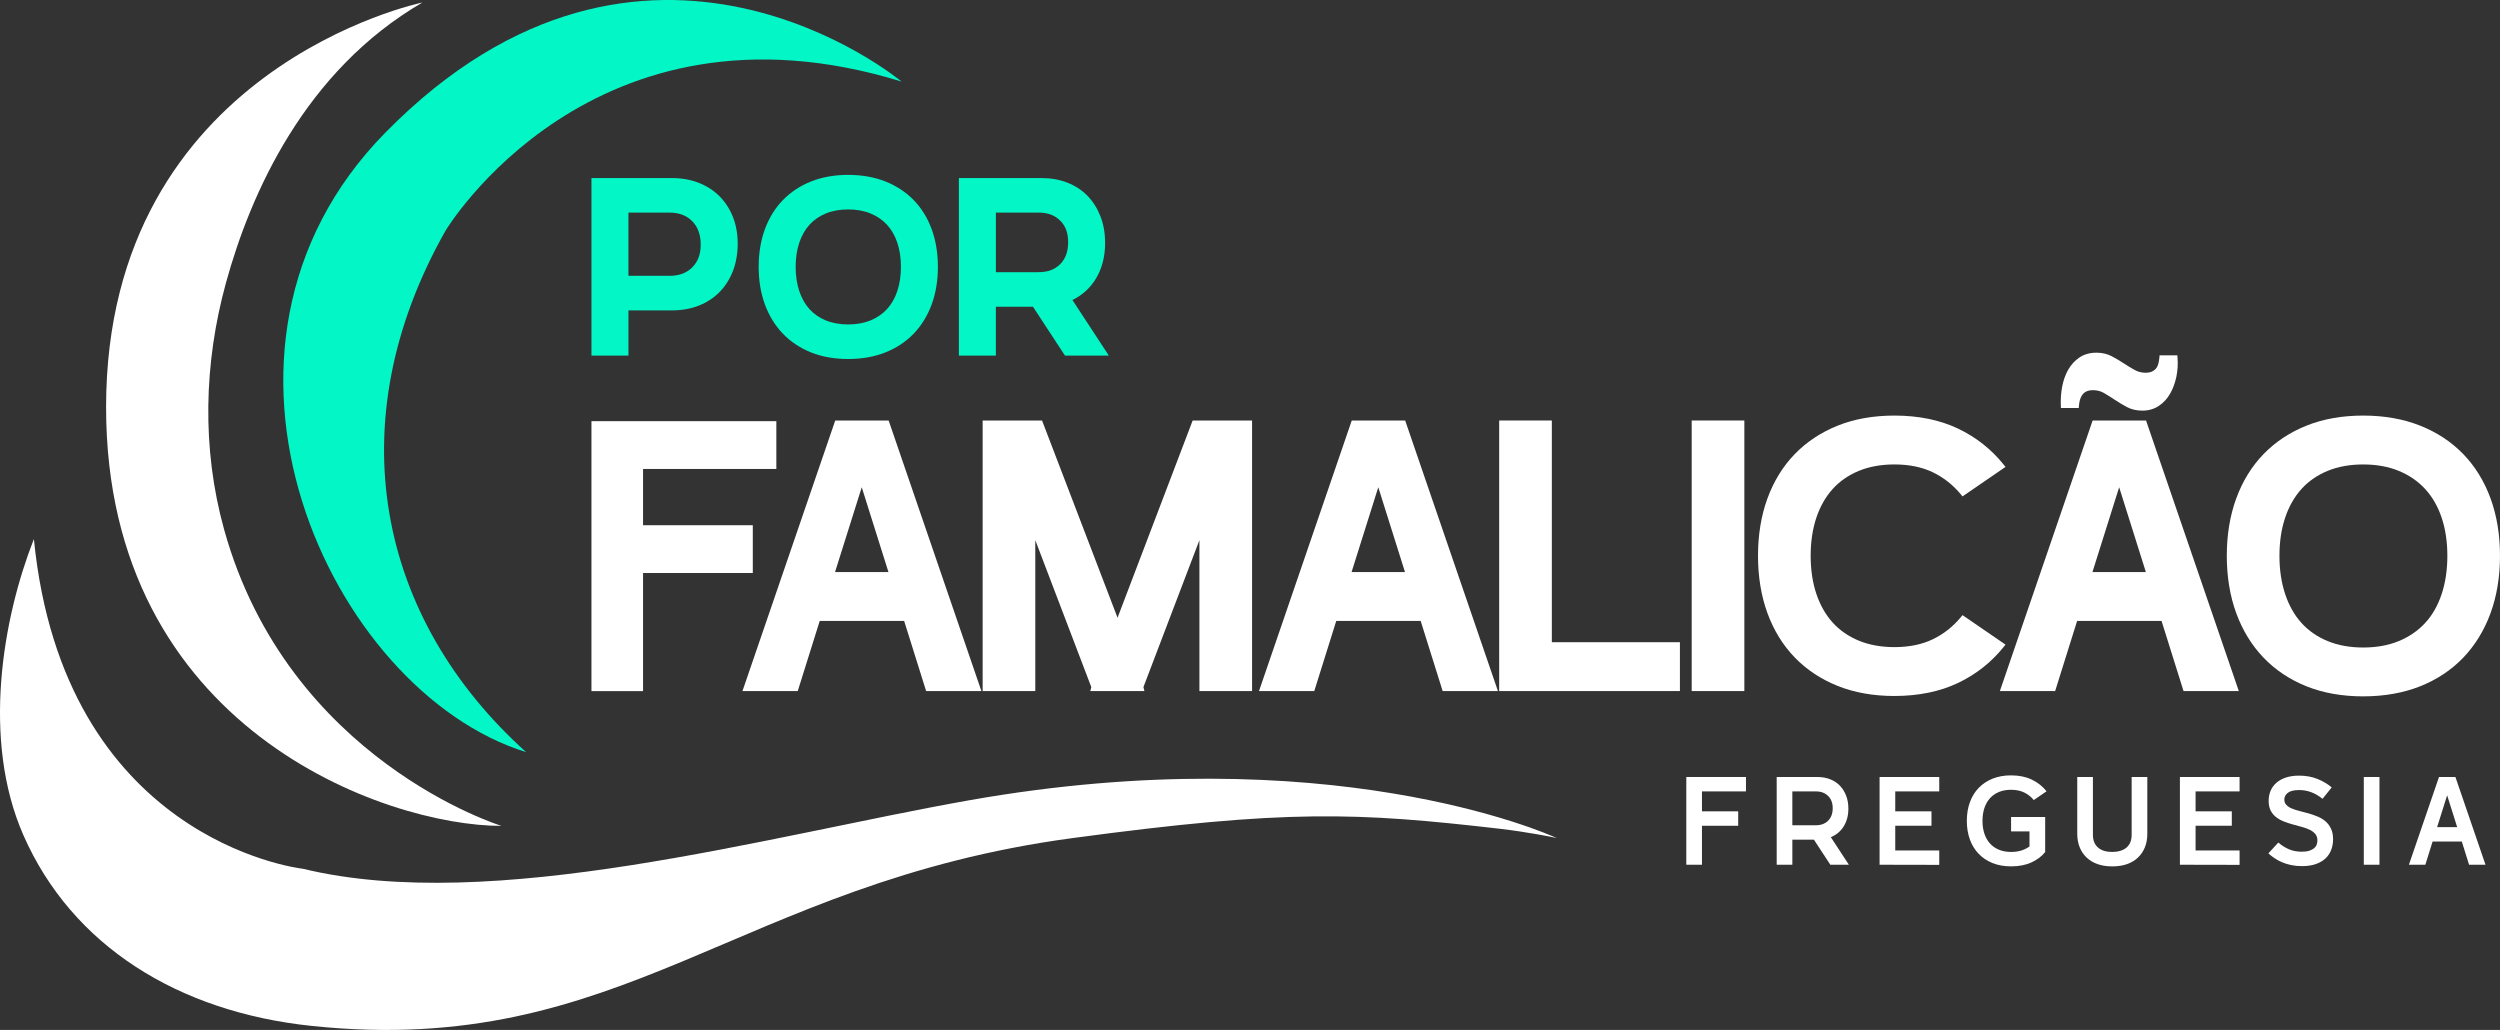<?xml version="1.0" encoding="UTF-8"?>
<svg id="Layer_2" data-name="Layer 2" xmlns="http://www.w3.org/2000/svg" viewBox="0 0 2906 1197.2">
  <rect x="0" y="0" width="2906" height="1197.2" fill="#333333" stroke="none"/>
  <defs>
    <style>
      .cls-1 {
        fill: #03f6c6;
      }

      .cls-2 {
        fill: #fff;
      }
    </style>
  </defs>
  <g id="Layer_1-2" data-name="Layer 1">
    <g>
      <g>
        <path class="cls-1" d="M687.52,413.34v-206.36h93.8c11.19,0,21.6,1.86,30.91,5.52,9.35,3.69,17.48,8.94,24.15,15.61,6.67,6.68,11.92,14.81,15.61,24.15,3.66,9.31,5.52,19.71,5.52,30.91s-1.85,22.25-5.51,31.75c-3.69,9.54-8.93,17.81-15.6,24.57-6.68,6.78-14.82,12.09-24.17,15.77-9.29,3.66-19.69,5.52-30.91,5.52h-50.81v52.56h-42.99ZM778.19,320.62c11.19,0,19.85-3.22,26.47-9.84,6.62-6.62,9.84-15.28,9.84-26.47s-3.22-20.48-9.86-27.2c-6.62-6.71-15.28-9.97-26.46-9.97h-47.68v73.48h47.68Z"/>
        <path class="cls-1" d="M985.91,417.31c-15.94,0-30.46-2.58-43.15-7.65-12.75-5.1-23.81-12.47-32.85-21.91-9.03-9.43-16.05-20.86-20.84-33.98-4.77-13.03-7.19-27.7-7.19-43.61s2.42-30.58,7.19-43.62c4.8-13.12,11.81-24.51,20.85-33.85,9.05-9.34,20.09-16.66,32.83-21.75,12.7-5.08,27.22-7.66,43.15-7.66s30.49,2.58,43.28,7.65c12.83,5.1,23.93,12.41,32.99,21.75,9.03,9.34,16.05,20.72,20.86,33.85,4.77,13.07,7.19,27.74,7.19,43.62s-2.42,30.56-7.19,43.61c-4.8,13.12-11.82,24.55-20.84,33.98-9.05,9.44-20.15,16.81-33,21.91-12.78,5.07-27.34,7.65-43.28,7.65ZM985.91,243.44c-9.68,0-18.42,1.58-25.99,4.69-7.5,3.09-13.88,7.5-18.97,13.11-5.12,5.65-9.11,12.66-11.87,20.84-2.79,8.29-4.21,17.73-4.21,28.07s1.42,19.84,4.21,28.22c2.75,8.28,6.75,15.33,11.87,20.97,5.09,5.62,11.47,10.04,18.97,13.12,7.54,3.11,16.29,4.68,25.99,4.68s18.44-1.57,25.99-4.68c7.5-3.09,13.94-7.51,19.13-13.14,5.19-5.63,9.23-12.68,11.99-20.95,2.8-8.39,4.21-17.89,4.21-28.22s-1.41-19.77-4.2-28.07c-2.76-8.17-6.8-15.18-12-20.82-5.19-5.62-11.62-10.04-19.13-13.13-7.56-3.11-16.31-4.69-25.99-4.69Z"/>
        <path class="cls-1" d="M1237.92,413.34l-37.22-56.82h-43.1v56.82h-43v-206.36h96.07c11.02,0,21.19,1.81,30.21,5.38,9.07,3.59,16.92,8.76,23.33,15.37,6.38,6.58,11.42,14.6,15,23.83,3.57,9.2,5.38,19.55,5.38,30.76,0,16.16-3.73,30.35-11.08,42.18-6.61,10.63-15.65,18.76-26.91,24.23l42.3,64.62h-50.99ZM1207.27,316.36c10.62,0,18.81-3.03,25.05-9.27,6.24-6.24,9.27-14.62,9.27-25.62s-3.03-18.81-9.27-25.05c-6.24-6.24-14.43-9.28-25.05-9.28h-49.66v69.23h49.66Z"/>
      </g>
      <g>
        <path class="cls-2" d="M1076.53,803.29l-25.55-81.5h-98.14l-25.55,81.5h-64.25l107.84-314.5h62.08l107.82,314.5h-64.25ZM1032.75,665l-31.06-98.62-31.06,98.62h62.13Z"/>
        <polygon class="cls-2" points="1394.2 803.29 1394.2 627.89 1329.12 798.66 1330.28 803.29 1267.37 803.29 1268.52 798.66 1203.42 627.89 1203.42 803.29 1142.23 803.29 1142.23 488.79 1211.27 488.79 1299.03 718.06 1386.35 488.79 1455.4 488.79 1455.4 803.29 1394.2 803.29"/>
        <path class="cls-2" d="M1676.94,803.29l-25.55-81.5h-98.13l-25.55,81.5h-64.25l107.82-314.5h62.09l107.83,314.5h-64.26ZM1633.17,665l-31.06-98.62-31.06,98.62h62.13Z"/>
        <polygon class="cls-2" points="1742.65 803.29 1742.65 488.79 1803.84 488.79 1803.84 746.5 1952.73 746.5 1952.73 803.29 1742.65 803.29"/>
        <rect class="cls-2" x="1966.43" y="488.79" width="61.2" height="314.5"/>
        <path class="cls-2" d="M2202.08,809.02c-24.37,0-46.54-3.93-65.9-11.68-19.4-7.75-36.21-18.88-49.96-33.09-13.74-14.18-24.41-31.51-31.74-51.52-7.28-19.9-10.98-42.35-10.98-66.7s3.7-46.77,10.98-66.68c7.32-20,18-37.33,31.74-51.52,13.75-14.19,30.56-25.33,49.96-33.09,19.36-7.75,41.53-11.68,65.9-11.68,27.93,0,52.75,5.07,73.77,15.06,21.03,9.99,38.96,24.13,53.29,42.03l2.06,2.58-49.98,34.3-1.78-2.18c-9.07-11.05-20.06-19.74-32.66-25.83-12.59-6.08-27.63-9.16-44.7-9.16-15.38,0-29.29,2.51-41.35,7.47-12.01,4.94-22.23,12.02-30.39,21.03-8.19,9.03-14.57,20.23-18.97,33.28-4.43,13.13-6.66,28.07-6.66,44.39s2.24,31.27,6.66,44.4c4.41,13.06,10.79,24.26,18.97,33.27,8.16,9.02,18.39,16.1,30.39,21.03,12.04,4.96,25.95,7.48,41.35,7.48,17.08,0,32.12-3.08,44.7-9.17,12.6-6.08,23.58-14.78,32.66-25.83l1.78-2.18,49.98,34.29-2.06,2.58c-14.33,17.91-32.25,32.06-53.29,42.04-21.02,9.99-45.85,15.06-73.77,15.06Z"/>
        <path class="cls-2" d="M2538.14,803.29l-25.55-81.5h-98.14l-25.55,81.5h-64.25l107.82-314.5h62.09l107.83,314.5h-64.26ZM2494.37,665l-31.06-98.62-31.06,98.62h62.12ZM2490.18,477.31c-6.65,0-12.63-1.38-17.74-4.1-4.73-2.51-9.42-5.31-13.91-8.31-4.38-2.91-8.7-5.62-12.84-8.05-3.77-2.21-8.06-3.32-12.76-3.32-6.36,0-14.97,1.85-16.33,17.89l-.24,2.81h-20.73l-.12-2.94c-.31-7.5.23-14.92,1.59-22.06,1.36-7.17,3.7-13.7,6.95-19.44,3.31-5.82,7.7-10.62,13.06-14.25,5.49-3.71,12.15-5.59,19.78-5.59,6.63,0,12.59,1.38,17.74,4.1,4.77,2.54,9.37,5.25,13.68,8.07,4.12,2.71,8.44,5.34,12.83,7.83,3.92,2.22,8.3,3.34,13.02,3.34s8.12-1.25,10.93-3.82c2.76-2.52,4.43-7.11,4.96-13.62l.23-2.82h20.64l.23,2.83c.6,7.61.13,15.09-1.39,22.25-1.53,7.19-3.94,13.71-7.16,19.37-3.28,5.81-7.68,10.61-13.05,14.24-5.49,3.71-12,5.6-19.34,5.6Z"/>
        <path class="cls-2" d="M2747,809.46c-24.35,0-46.52-3.93-65.9-11.68-19.41-7.76-36.23-18.97-49.97-33.32-13.74-14.33-24.41-31.74-31.73-51.73-7.28-19.9-10.98-42.35-10.98-66.7s3.7-46.77,10.98-66.68c7.32-20,18-37.33,31.74-51.52,13.75-14.19,30.55-25.32,49.96-33.09,19.36-7.75,41.53-11.68,65.9-11.68s46.59,3.93,66.1,11.67c19.56,7.77,36.44,18.91,50.18,33.09,13.75,14.19,24.42,31.53,31.74,51.52,7.28,19.92,10.98,42.36,10.98,66.68s-3.7,46.78-10.98,66.69c-7.31,19.99-17.98,37.39-31.73,51.74-13.74,14.34-30.63,25.55-50.19,33.33-19.53,7.74-41.77,11.67-66.1,11.67ZM2747,539.87c-15.38,0-29.29,2.51-41.35,7.47-12.01,4.94-22.23,12.02-30.39,21.03-8.19,9.03-14.57,20.23-18.97,33.28-4.43,13.13-6.66,28.07-6.66,44.39s2.24,31.35,6.67,44.63c4.4,13.21,10.79,24.47,18.97,33.49,8.16,9.02,18.38,16.1,30.39,21.03,12.04,4.96,25.95,7.48,41.35,7.48s29.3-2.51,41.34-7.48c12.01-4.94,22.32-12.02,30.63-21.04,8.32-9.03,14.77-20.29,19.16-33.47,4.43-13.26,6.67-28.28,6.67-44.63s-2.24-31.27-6.66-44.39c-4.39-13.03-10.84-24.22-19.17-33.27-8.31-9.01-18.62-16.1-30.63-21.04-12.06-4.96-25.97-7.47-41.34-7.47Z"/>
        <polygon class="cls-2" points="687.52 803.36 687.52 489.57 902.42 489.57 902.42 545.12 747.48 545.12 747.48 610.53 875.05 610.53 875.05 666.07 747.48 666.07 747.48 803.36 687.52 803.36"/>
      </g>
      <path class="cls-2" d="M491.02,2.91S123.32,78.61,123.32,473.35c0,373.11,324.45,486.67,459.63,486.67,0,0-248.09-76.18-322.51-344.78-25.99-93.8-23.55-192.99,2.32-286.83,28.56-103.64,91.43-245.94,228.27-325.5Z"/>
      <path class="cls-1" d="M518.06,267.87S688.39-16.02,1047.99,94.83c0,0-297.41-248.74-600.23,59.48-247.71,252.13-64.83,648.99,163.84,719.98-172-154.62-220.62-382.01-93.55-606.42Z"/>
      <path class="cls-2" d="M1809.68,974.21c-3.68-1.14-37.55-7.51-64.51-10.62-.05-.05-.11-.05-.16-.05-168.11-19.36-248.29-23-498.51,10.68-390.47,52.56-521.72,256.18-884.02,218.33-155.63-16.26-278.92-93.44-335.26-221.7-48.89-111.29-23.9-252.64,12.17-344.24,34.5,347.64,304.22,382.25,312.6,383.23.16.05.22.05.22.05,220.19,53.26,537.45-37.64,774.18-79.6,416.16-73.76,670.31,37.82,683.28,43.93Z"/>
      <g>
        <path class="cls-2" d="M1960.16,903.18h69.35v16.75h-51.14v23.17h42.11v16.76h-42.11v45.31h-18.21v-101.99Z"/>
        <path class="cls-2" d="M2065.21,903.18h47.35c5.44,0,10.37.87,14.79,2.62,4.42,1.75,8.18,4.22,11.29,7.43,3.11,3.21,5.54,7.07,7.29,11.59,1.75,4.52,2.62,9.54,2.62,15.08,0,7.96-1.8,14.84-5.39,20.62-3.59,5.78-8.6,9.98-15,12.6l20.98,32.05h-21.56l-19.09-29.14h-25.06v29.14h-18.21v-101.99ZM2110.81,959.28c5.93,0,10.66-1.77,14.21-5.32,3.54-3.54,5.32-8.38,5.32-14.5s-1.77-10.66-5.32-14.21c-3.55-3.54-8.28-5.32-14.21-5.32h-27.39v39.34h27.39Z"/>
        <path class="cls-2" d="M2184.83,903.18h69.35v16.75h-51.14v23.17h42.11v16.76h-42.11v28.7h51.14v16.75l-69.35-.14v-101.99Z"/>
        <path class="cls-2" d="M2286.24,954.18c0-7.96,1.19-15.2,3.57-21.71,2.38-6.5,5.8-12.07,10.27-16.68,4.47-4.61,9.86-8.18,16.18-10.71,6.31-2.53,13.45-3.79,21.42-3.79,9.13,0,17.12,1.63,23.97,4.88,6.85,3.25,12.6,7.79,17.27,13.62l-14.86,10.2c-3.11-3.79-6.83-6.73-11.15-8.82-4.33-2.09-9.4-3.13-15.23-3.13-5.25,0-9.93.85-14.06,2.54-4.13,1.7-7.6,4.11-10.42,7.21-2.82,3.11-4.98,6.9-6.49,11.36-1.5,4.47-2.26,9.47-2.26,15.01s.75,10.54,2.26,15.01c1.5,4.47,3.66,8.25,6.49,11.36,2.82,3.11,6.29,5.51,10.42,7.21,4.13,1.7,8.81,2.55,14.06,2.55,4.37,0,8.35-.56,11.95-1.68,3.59-1.11,6.75-2.7,9.47-4.73v-17.48h-21.42v-16.76h39.63v40.8c-3.99,4.95-9.31,8.96-15.95,12.02-6.66,3.06-14.55,4.59-23.68,4.59-7.96,0-15.11-1.26-21.42-3.79-6.32-2.53-11.71-6.09-16.18-10.71-4.47-4.61-7.89-10.17-10.27-16.68-2.38-6.51-3.57-13.75-3.57-21.71Z"/>
        <path class="cls-2" d="M2454.96,1007.07c-6.21,0-11.8-.87-16.75-2.62-4.95-1.75-9.18-4.27-12.68-7.58-3.5-3.3-6.19-7.29-8.09-11.95-1.89-4.66-2.84-9.9-2.84-15.73v-66.01h18.21v67.32c0,6.31,1.97,11.2,5.9,14.64,3.93,3.45,9.4,5.17,16.39,5.17s12.89-1.73,16.83-5.17c3.93-3.45,5.9-8.33,5.9-14.64v-67.32h18.21v66.01c0,5.83-.94,11.07-2.84,15.73-1.89,4.66-4.59,8.65-8.09,11.95-3.5,3.31-7.72,5.83-12.68,7.58-4.96,1.75-10.54,2.62-16.75,2.62h-.73Z"/>
        <path class="cls-2" d="M2533.93,903.18h69.35v16.75h-51.14v23.17h42.11v16.76h-42.11v28.7h51.14v16.75l-69.35-.14v-101.99Z"/>
        <path class="cls-2" d="M2711.98,975.59c0,4.37-.73,8.48-2.19,12.31-1.46,3.84-3.66,7.14-6.63,9.91-2.96,2.77-6.7,4.95-11.22,6.56-4.51,1.6-9.88,2.4-16.1,2.4-4.57,0-8.79-.41-12.68-1.23-3.89-.82-7.45-1.94-10.71-3.36-3.25-1.4-6.19-3.01-8.81-4.81-2.62-1.79-4.91-3.62-6.85-5.46l11.51-12.53c3.98,3.4,8.16,6.02,12.53,7.87,4.37,1.85,9.32,2.77,14.86,2.77,3.5,0,6.41-.39,8.74-1.17,2.33-.78,4.2-1.77,5.61-2.98,1.41-1.22,2.38-2.62,2.91-4.22.54-1.61.8-3.18.8-4.74,0-3.01-.8-5.49-2.4-7.43-1.61-1.94-3.74-3.57-6.41-4.88-2.67-1.31-5.71-2.43-9.11-3.35-3.4-.93-6.87-1.87-10.42-2.85-3.54-.97-7.01-2.11-10.41-3.42-3.4-1.31-6.44-2.98-9.11-5.02-2.67-2.04-4.81-4.59-6.41-7.65-1.6-3.06-2.4-6.87-2.4-11.44,0-4.27.78-8.21,2.33-11.8,1.55-3.59,3.81-6.68,6.77-9.25,2.97-2.57,6.65-4.59,11.08-6.05,4.42-1.46,9.49-2.18,15.23-2.18,7.87,0,14.99,1.29,21.34,3.86,6.36,2.57,11.88,5.85,16.54,9.83l-10.64,13.26c-4.66-3.69-9.2-6.31-13.62-7.86-4.42-1.56-8.92-2.33-13.48-2.33-6.12,0-10.54,1.07-13.26,3.21s-4.08,4.76-4.08,7.87c0,2.53.8,4.61,2.41,6.26,1.6,1.65,3.74,3.04,6.41,4.15,2.67,1.12,5.7,2.09,9.1,2.92,3.4.82,6.87,1.74,10.42,2.77,3.54,1.02,7.01,2.24,10.42,3.64,3.4,1.41,6.43,3.26,9.1,5.54,2.67,2.28,4.81,5.13,6.41,8.52,1.61,3.4,2.41,7.53,2.41,12.38Z"/>
        <path class="cls-2" d="M2747.68,903.18h18.21v101.99h-18.21v-101.99Z"/>
        <path class="cls-2" d="M2835.09,903.18h19.09l34.96,101.99h-19.08l-8.45-26.96h-33.95l-8.45,26.96h-19.09l34.97-101.99ZM2856.22,961.46l-11.66-37.01-11.66,37.01h23.32Z"/>
      </g>
    </g>
  </g>
</svg>